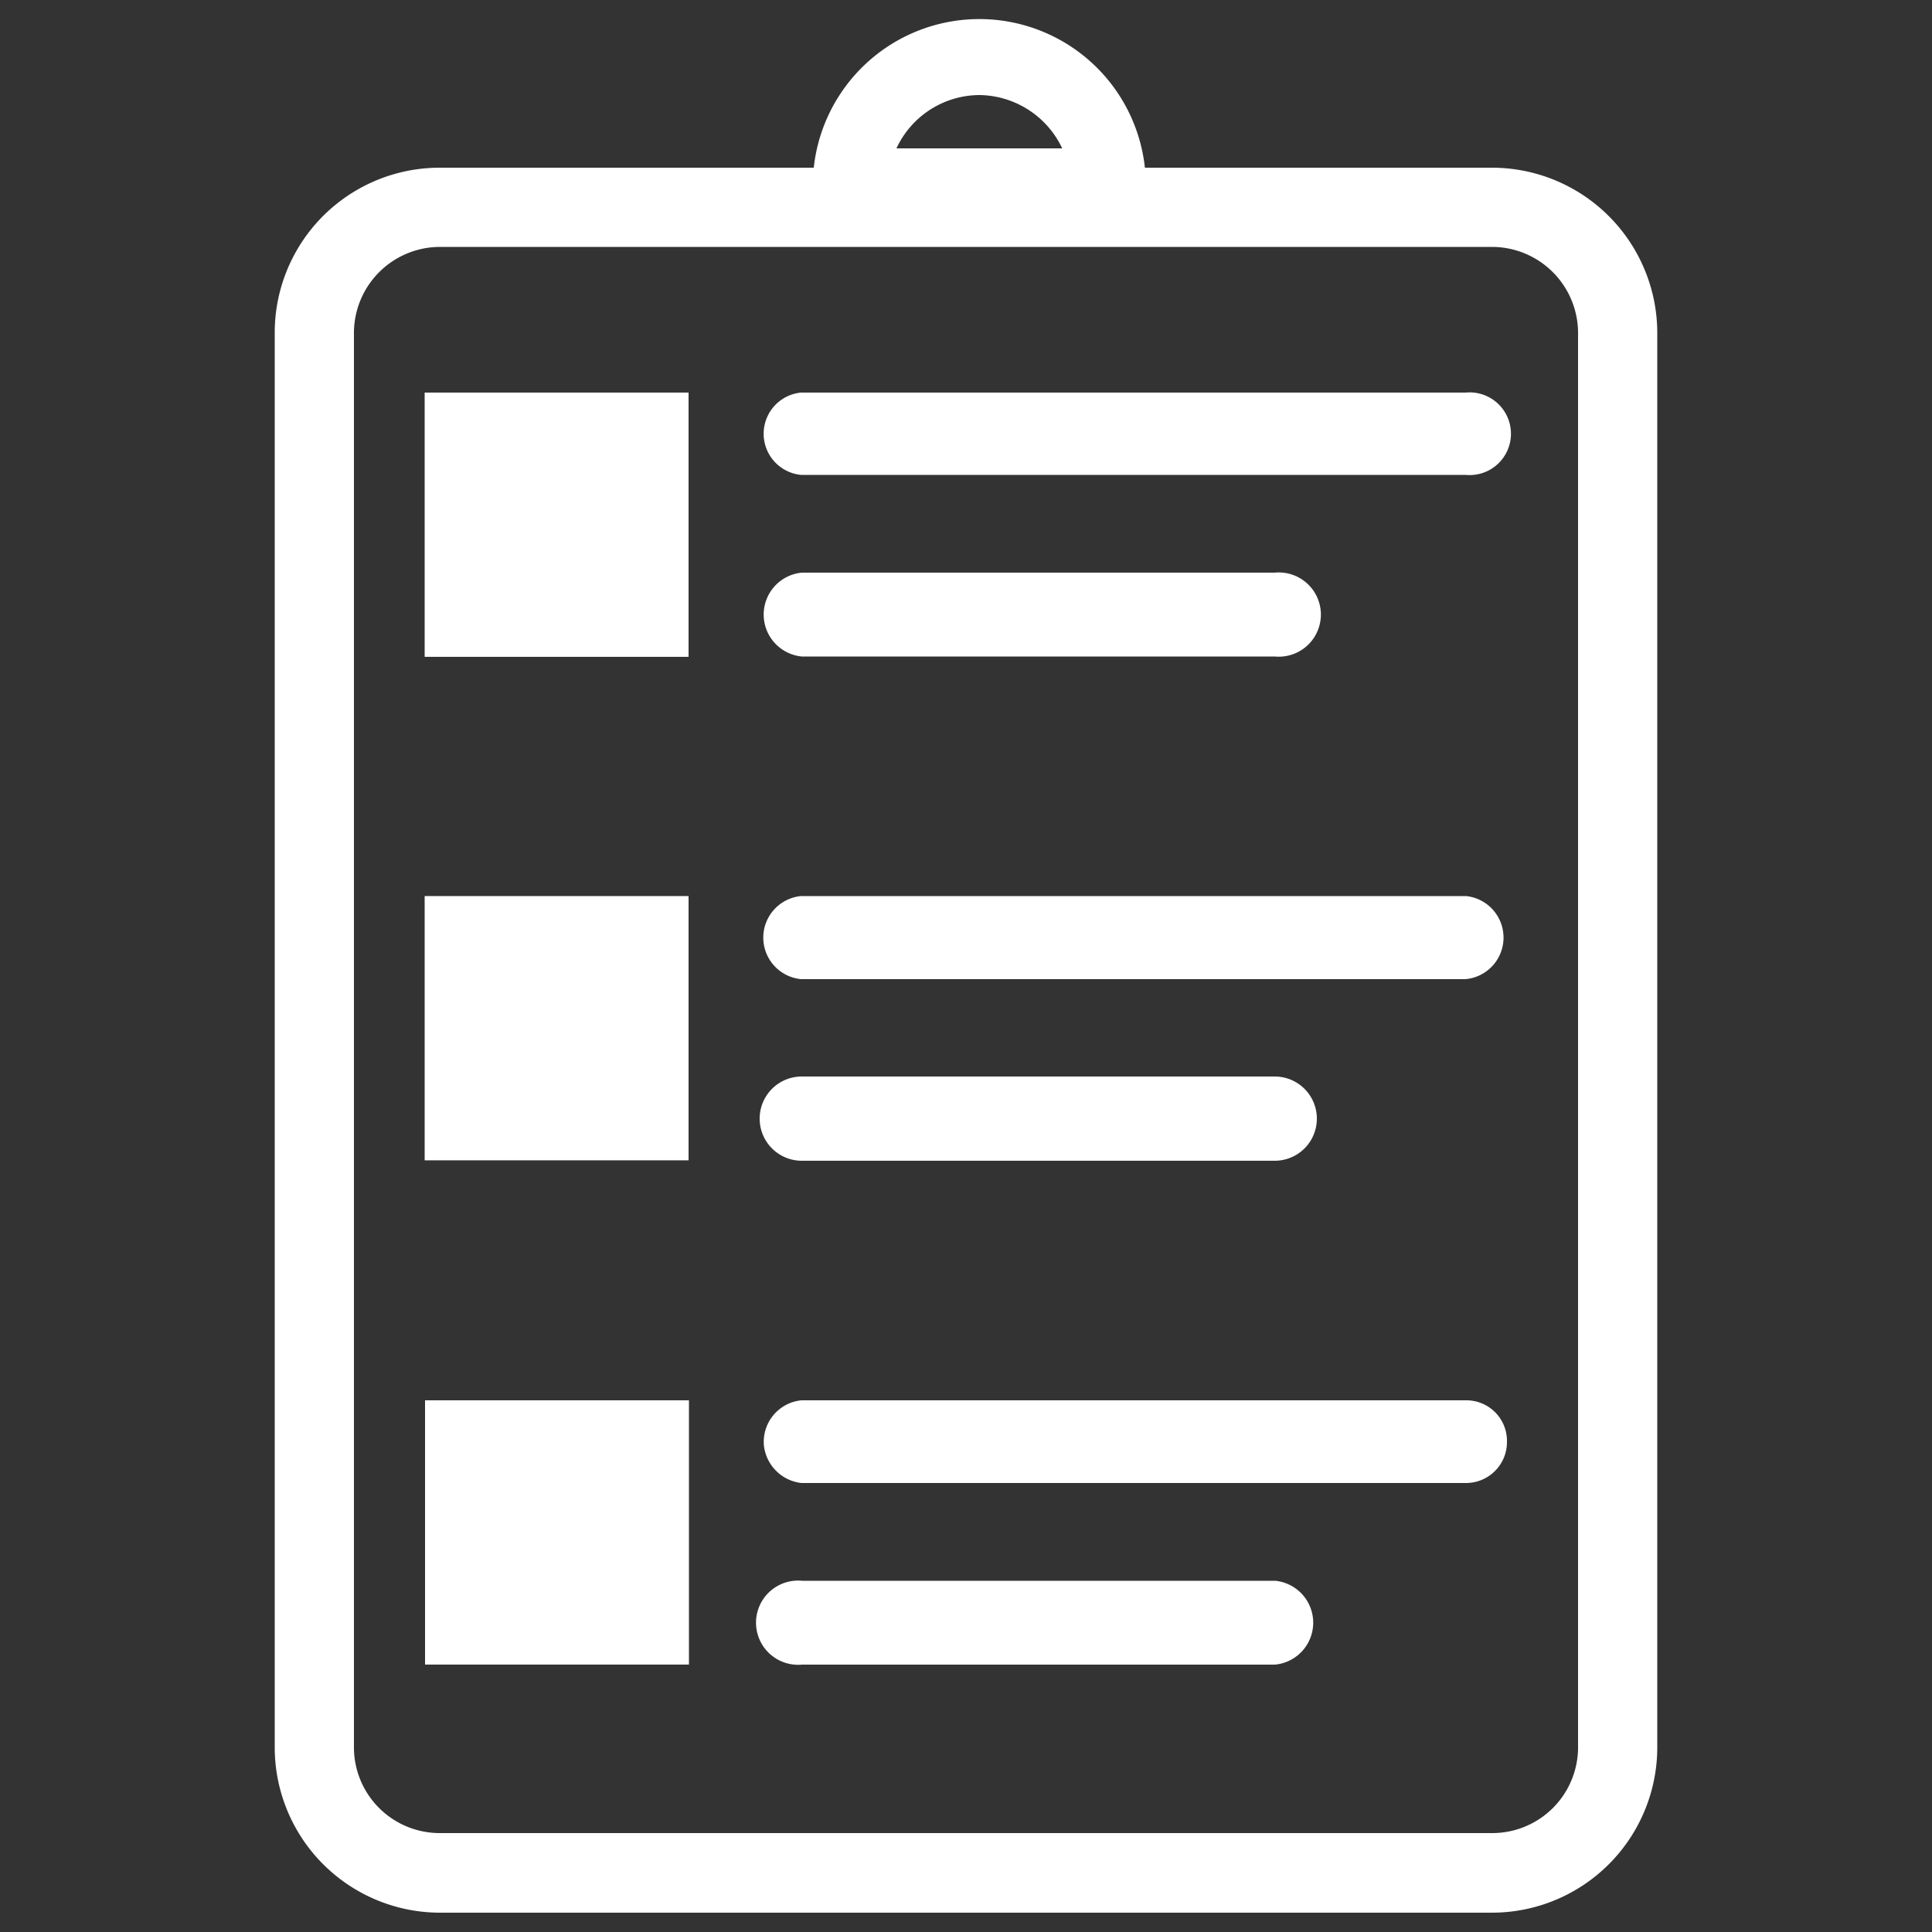 <svg
  xmlns="http://www.w3.org/2000/svg"
  viewBox="0 0 500 500"
  width="500"
  height="500"
  fill="#ffffff"
>
  <rect x="0" y="0" width="500" height="500" fill="#333333" stroke="none"/>
  <rect x="110" y="362.4" width="68.3" height="68.39" />
  <path d="M330 409.1H207.6a10.9 10.9 0 1 0 0 21.7H330a10.9 10.9 0 0 0 0-21.7z" />
  <path d="M379.5 362.4H207.4a10.8 10.8 0 0 0-9.7 11.7 11 11 0 0 0 9.7 9.7h172a10.6 10.6 0 0 0 10.6-10.7 10.5 10.5 0 0 0-10.5-10.7z" />
  <rect x="109.9" y="231.9" width="68.3" height="68.39" />
  <path d="M207.5 300.4h122.4a10.9 10.9 0 1 0 0-21.8H207.5a10.9 10.9 0 0 0 0 21.8z" />
  <path d="M207.3 253.4h172a10.8 10.8 0 0 0 .1-21.5H207.3a10.8 10.8 0 0 0 0 21.5z" />
  <rect x="109.9" y="101.6" width="68.3" height="68.39" />
  <path d="M329.9 169.9a10.9 10.9 0 1 0 0-21.7H207.5a10.9 10.9 0 0 0 0 21.7z" />
  <path d="M207.3 122.9h172a10.7 10.7 0 1 0 0-21.3h-172a10.7 10.7 0 0 0 0 21.3z" />
  <path d="M386.1 43.4h-89.8a43.1 43.1 0 0 0-85.7 0h-96.7a42.7 42.7 0 0 0-42.8 42.8v366a42.8 42.8 0 0 0 42.8 42.8h272.2a42.8 42.8 0 0 0 42.8-42.8v-366a42.8 42.8 0 0 0-42.8-42.8zM253.5 24.6a24 24 0 0 1 21.4 13.8H232a23.8 23.8 0 0 1 21.5-13.8zm154.9 427.6a22.2 22.2 0 0 1-22.3 22.2H113.9a22.2 22.2 0 0 1-22.3-22.2v-366a22.3 22.3 0 0 1 22.3-22.3h272.2a22.3 22.3 0 0 1 22.3 22.3z" />
</svg>
